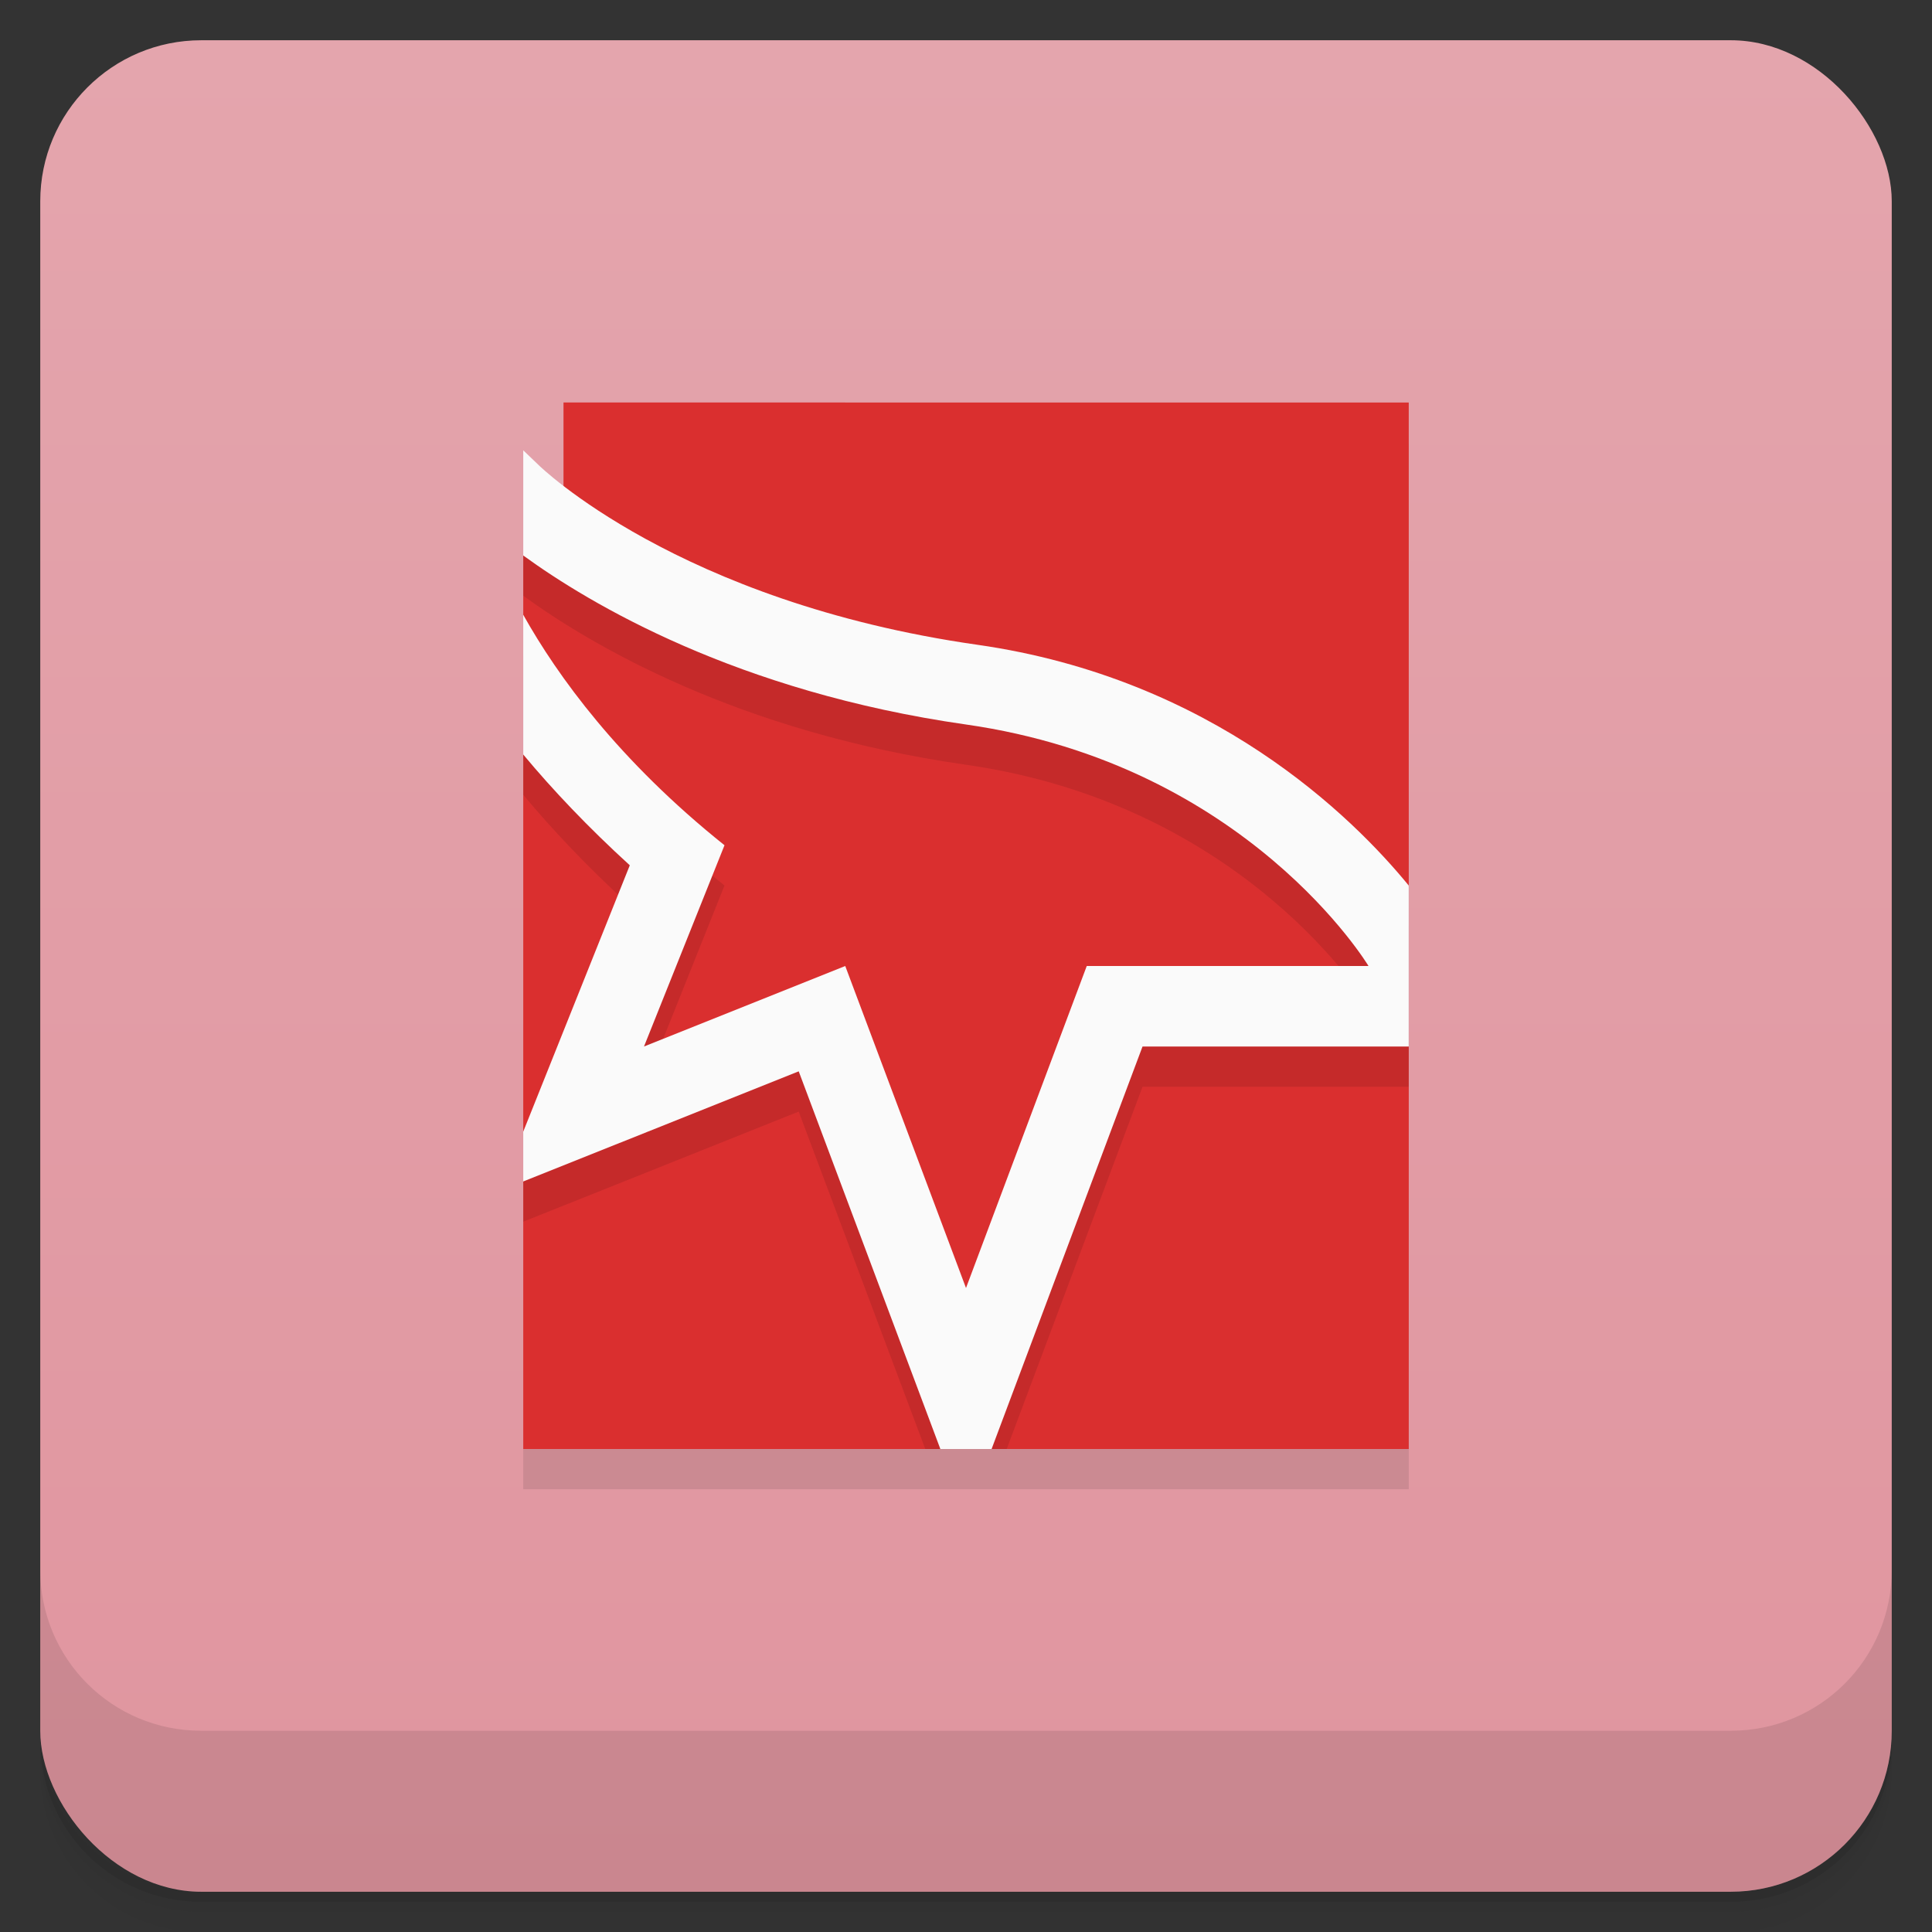 <svg version="1.1" viewBox="0 0 48 48" xmlns="http://www.w3.org/2000/svg">
 <rect x="0" y="0" width="48" height="48" fill="#333333" stroke="none"/>
 <defs>
  <linearGradient id="bg" x2="0" y1="1" y2="47" gradientUnits="userSpaceOnUse">
   <stop style="stop-color:#e4a5ad" offset="0"/>
   <stop style="stop-color:#e0959f" offset="1"/>
  </linearGradient>
 </defs>
 <path d="m1 43v0.25c0 2.216 1.784 4 4 4h38c2.216 0 4-1.784 4-4v-0.25c0 2.216-1.784 4-4 4h-38c-2.216 0-4-1.784-4-4zm0 0.5v0.5c0 2.216 1.784 4 4 4h38c2.216 0 4-1.784 4-4v-0.5c0 2.216-1.784 4-4 4h-38c-2.216 0-4-1.784-4-4z" style="opacity:.02"/>
 <path d="m1 43.25v0.25c0 2.216 1.784 4 4 4h38c2.216 0 4-1.784 4-4v-0.25c0 2.216-1.784 4-4 4h-38c-2.216 0-4-1.784-4-4z" style="opacity:.05"/>
 <path d="m1 43v0.25c0 2.216 1.784 4 4 4h38c2.216 0 4-1.784 4-4v-0.25c0 2.216-1.784 4-4 4h-38c-2.216 0-4-1.784-4-4z" style="opacity:.1"/>
 <rect x="1" y="1" width="46" height="46" rx="4" style="fill:url(#bg)"/>
 <path d="m1 39v4c0 2.216 1.784 4 4 4h38c2.216 0 4-1.784 4-4v-4c0 2.216-1.784 4-4 4h-38c-2.216 0-4-1.784-4-4z" style="opacity:.1"/>
 <path d="m13 36v1h22v-26z" style="opacity:.1"/>
 <path d="m14 10v3l-1 0.801v1.475l1 2.725-1 0.746v9.369l1-0.115-1 1.353v6.646h10.363l0.637-1 0.637 1h10.363v-10l-1-1 1-3v-12z" style="fill:#da2f2f"/>
 <path d="m13 13.801v1c1.64 1.193 5.306 3.386 11 4.199 7 1 10 6 10 6h-7l-3 8-3-8-5 2 2-5c-2.63-2.104-4.147-4.203-5-5.725v3.471c0.731 0.879 1.616 1.812 2.647 2.752l-2.647 6.617v1.238l6.844-2.736 3.144 8.383h2.023l3.375-9h6.613v-3.994c-1.395-1.705-4.873-5.152-10.717-5.986 0 0-11.283-3.019-11.283-3.219z" style="opacity:.1"/>
 <path d="m13 11.188v2.613c1.64 1.193 5.306 3.386 11 4.199 7 1 10 6 10 6h-7l-3 8-3-8-5 2 2-5c-2.63-2.104-4.147-4.203-5-5.725v3.471c0.731 0.879 1.616 1.812 2.647 2.752l-2.647 6.617v1.238l6.844-2.736 3.519 9.383h1.273l3.75-10h6.613v-4c-1.395-1.705-4.873-5.146-10.717-5.981-7.449-1.064-10.898-4.463-10.898-4.463z" style="fill:#fafafa"/>
</svg>
